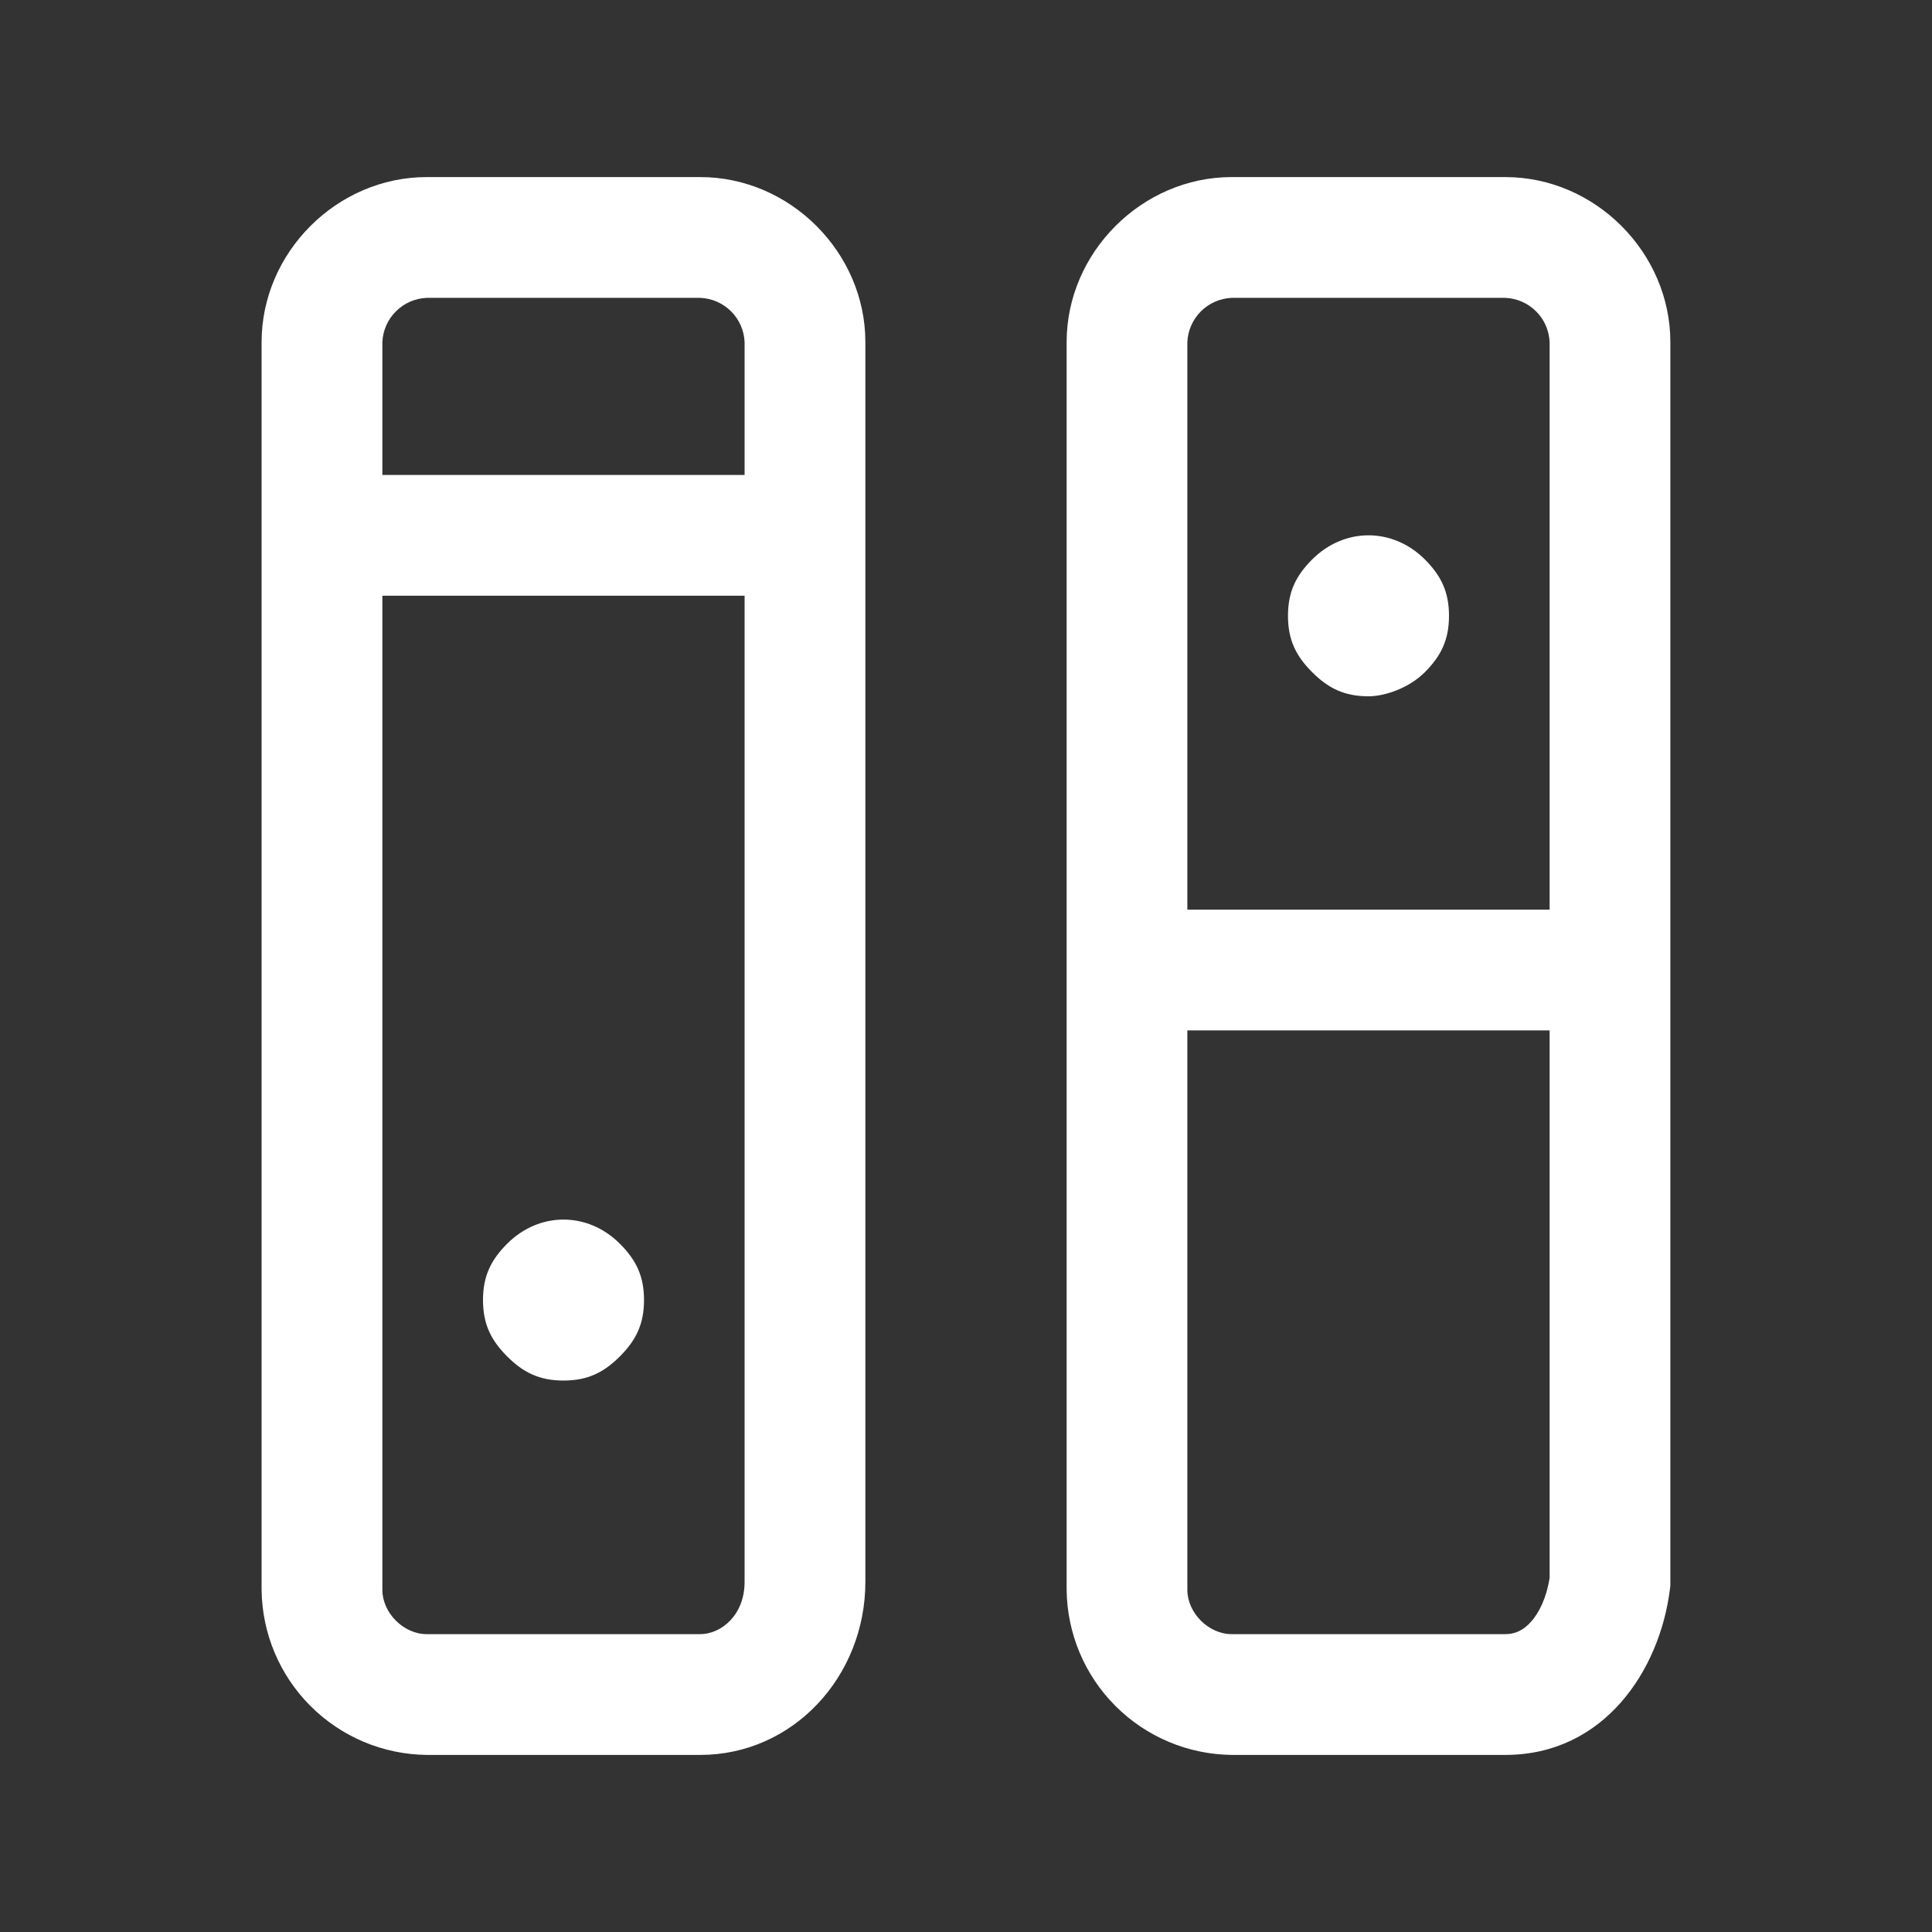 <svg width="35" height="35" viewBox="0 0 35 35" fill="none" xmlns="http://www.w3.org/2000/svg">
<rect x="0" y="0" width="35" height="35" fill="#333333" stroke="none"/>
<g id="folders-shelf">
<path id="Vector" fill-rule="evenodd" clip-rule="evenodd" d="M7.729 5.396C7.519 5.405 7.32 5.492 7.172 5.641C7.023 5.789 6.936 5.988 6.927 6.198V28.802C6.927 29.219 7.312 29.604 7.729 29.604H12.687C13.052 29.604 13.489 29.273 13.489 28.656V6.198C13.481 5.988 13.393 5.789 13.245 5.641C13.096 5.492 12.897 5.405 12.687 5.396H7.729ZM4.739 6.198C4.739 4.573 6.104 3.208 7.729 3.208H12.687C14.312 3.208 15.677 4.573 15.677 6.198V28.656C15.677 30.374 14.364 31.792 12.687 31.792H7.729C6.939 31.783 6.184 31.465 5.625 30.906C5.066 30.348 4.748 29.592 4.739 28.802V6.198ZM22.312 5.396C22.103 5.405 21.904 5.492 21.755 5.641C21.607 5.789 21.519 5.988 21.51 6.198V28.802C21.51 29.219 21.895 29.604 22.312 29.604H27.271C27.441 29.604 27.592 29.54 27.733 29.383C27.879 29.222 28.016 28.952 28.073 28.581V6.198C28.064 5.988 27.977 5.789 27.828 5.641C27.68 5.492 27.481 5.405 27.271 5.396H22.312ZM19.323 6.198C19.323 4.573 20.688 3.208 22.312 3.208H27.271C28.895 3.208 30.26 4.573 30.26 6.198V28.725L30.252 28.792C30.066 30.271 29.051 31.792 27.271 31.792H22.312C21.522 31.783 20.767 31.465 20.208 30.906C19.649 30.348 19.332 29.592 19.323 28.802V6.198Z" fill="white"/>
<path id="Vector_2" fill-rule="evenodd" clip-rule="evenodd" d="M14.583 10.792H5.979V8.604H14.583V10.792ZM20.417 16.479H29.021V18.667H20.417V16.479ZM24.792 12.614C24.354 12.614 24.063 12.469 23.771 12.177C23.479 11.885 23.333 11.594 23.333 11.156C23.333 10.719 23.479 10.427 23.771 10.135C24.354 9.552 25.229 9.552 25.813 10.135C26.104 10.427 26.25 10.719 26.25 11.156C26.25 11.594 26.104 11.885 25.813 12.177C25.521 12.469 25.083 12.614 24.792 12.614ZM10.208 25.01C9.771 25.01 9.479 24.864 9.188 24.573C8.896 24.281 8.75 23.989 8.75 23.552C8.75 23.114 8.896 22.823 9.188 22.531C9.771 21.948 10.646 21.948 11.229 22.531C11.521 22.823 11.667 23.114 11.667 23.552C11.667 23.989 11.521 24.281 11.229 24.573C10.938 24.864 10.646 25.01 10.208 25.01Z" fill="white"/>
</g>
</svg>
